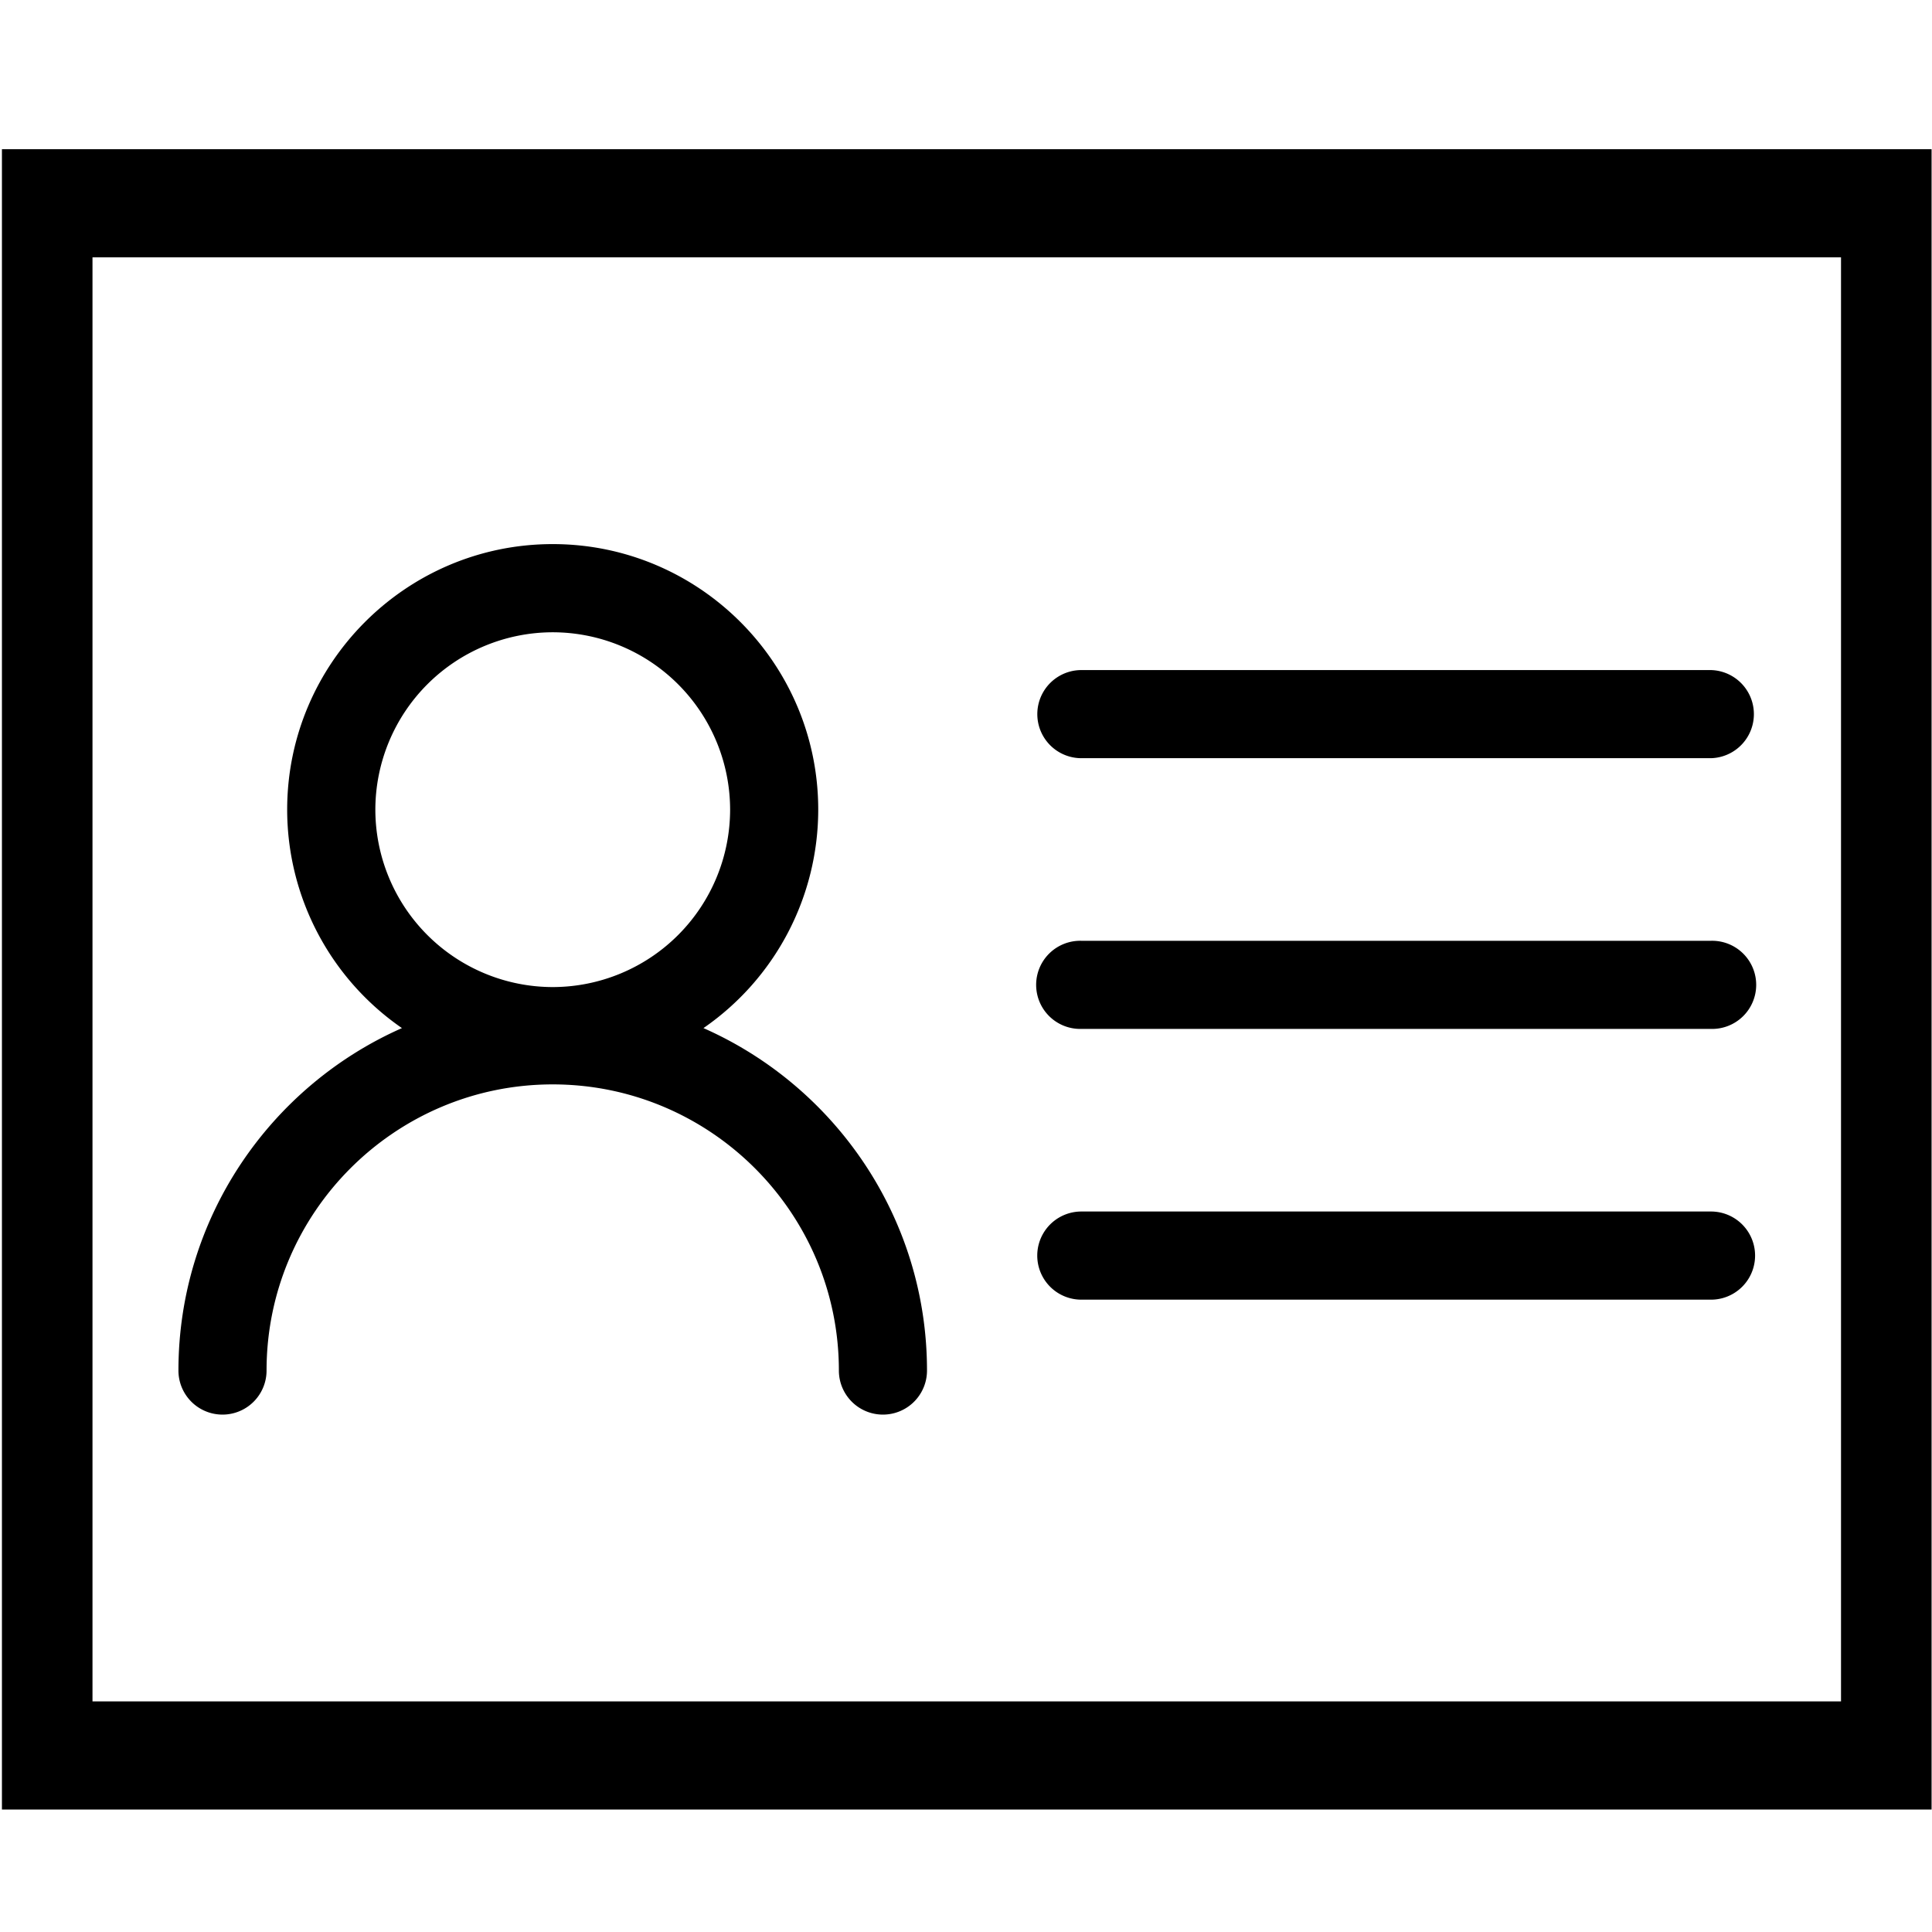 <?xml version="1.0" standalone="no"?><!DOCTYPE svg PUBLIC "-//W3C//DTD SVG 1.1//EN" "http://www.w3.org/Graphics/SVG/1.1/DTD/svg11.dtd"><svg class="icon" width="200px" height="200.00px" viewBox="0 0 1024 1024" version="1.1" xmlns="http://www.w3.org/2000/svg"><path fill="#000000" d="M94.576 726.416a23.344 23.344 0 1 0 46.704 0c0-83.632 68.032-151.664 151.664-151.664 83.632 0 151.68 68.048 151.68 151.664a23.344 23.344 0 1 0 46.704 0c0-80.976-48.784-150.72-118.48-181.504A140.784 140.784 0 0 0 433.68 429.12c0-77.6-63.136-140.736-140.736-140.736S152.208 351.52 152.208 429.12a140.736 140.736 0 0 0 60.832 115.792c-69.68 30.784-118.464 100.56-118.464 181.504zM292.96 335.12a94.112 94.112 0 0 1 94.016 94.016 94.144 94.144 0 0 1-94.016 94.032 94.144 94.144 0 0 1-94.016-94.032 94.128 94.128 0 0 1 94.016-94.016z m280.192 66.736h333.696a23.36 23.36 0 0 0 0-46.704H573.152a23.344 23.344 0 1 0 0 46.704z m0 143.488h333.696a23.36 23.36 0 1 0 0-46.704H573.152a23.36 23.36 0 1 0 0 46.704z m0 143.504h333.696a23.36 23.36 0 0 0 0.048-46.72H573.152a23.36 23.36 0 1 0-0.048 46.72h0.048zM1023.776 959.088H1.024v-880h1022.752v880zM49.024 901.776h926.752V136.384H49.024v765.392z" /></svg>
